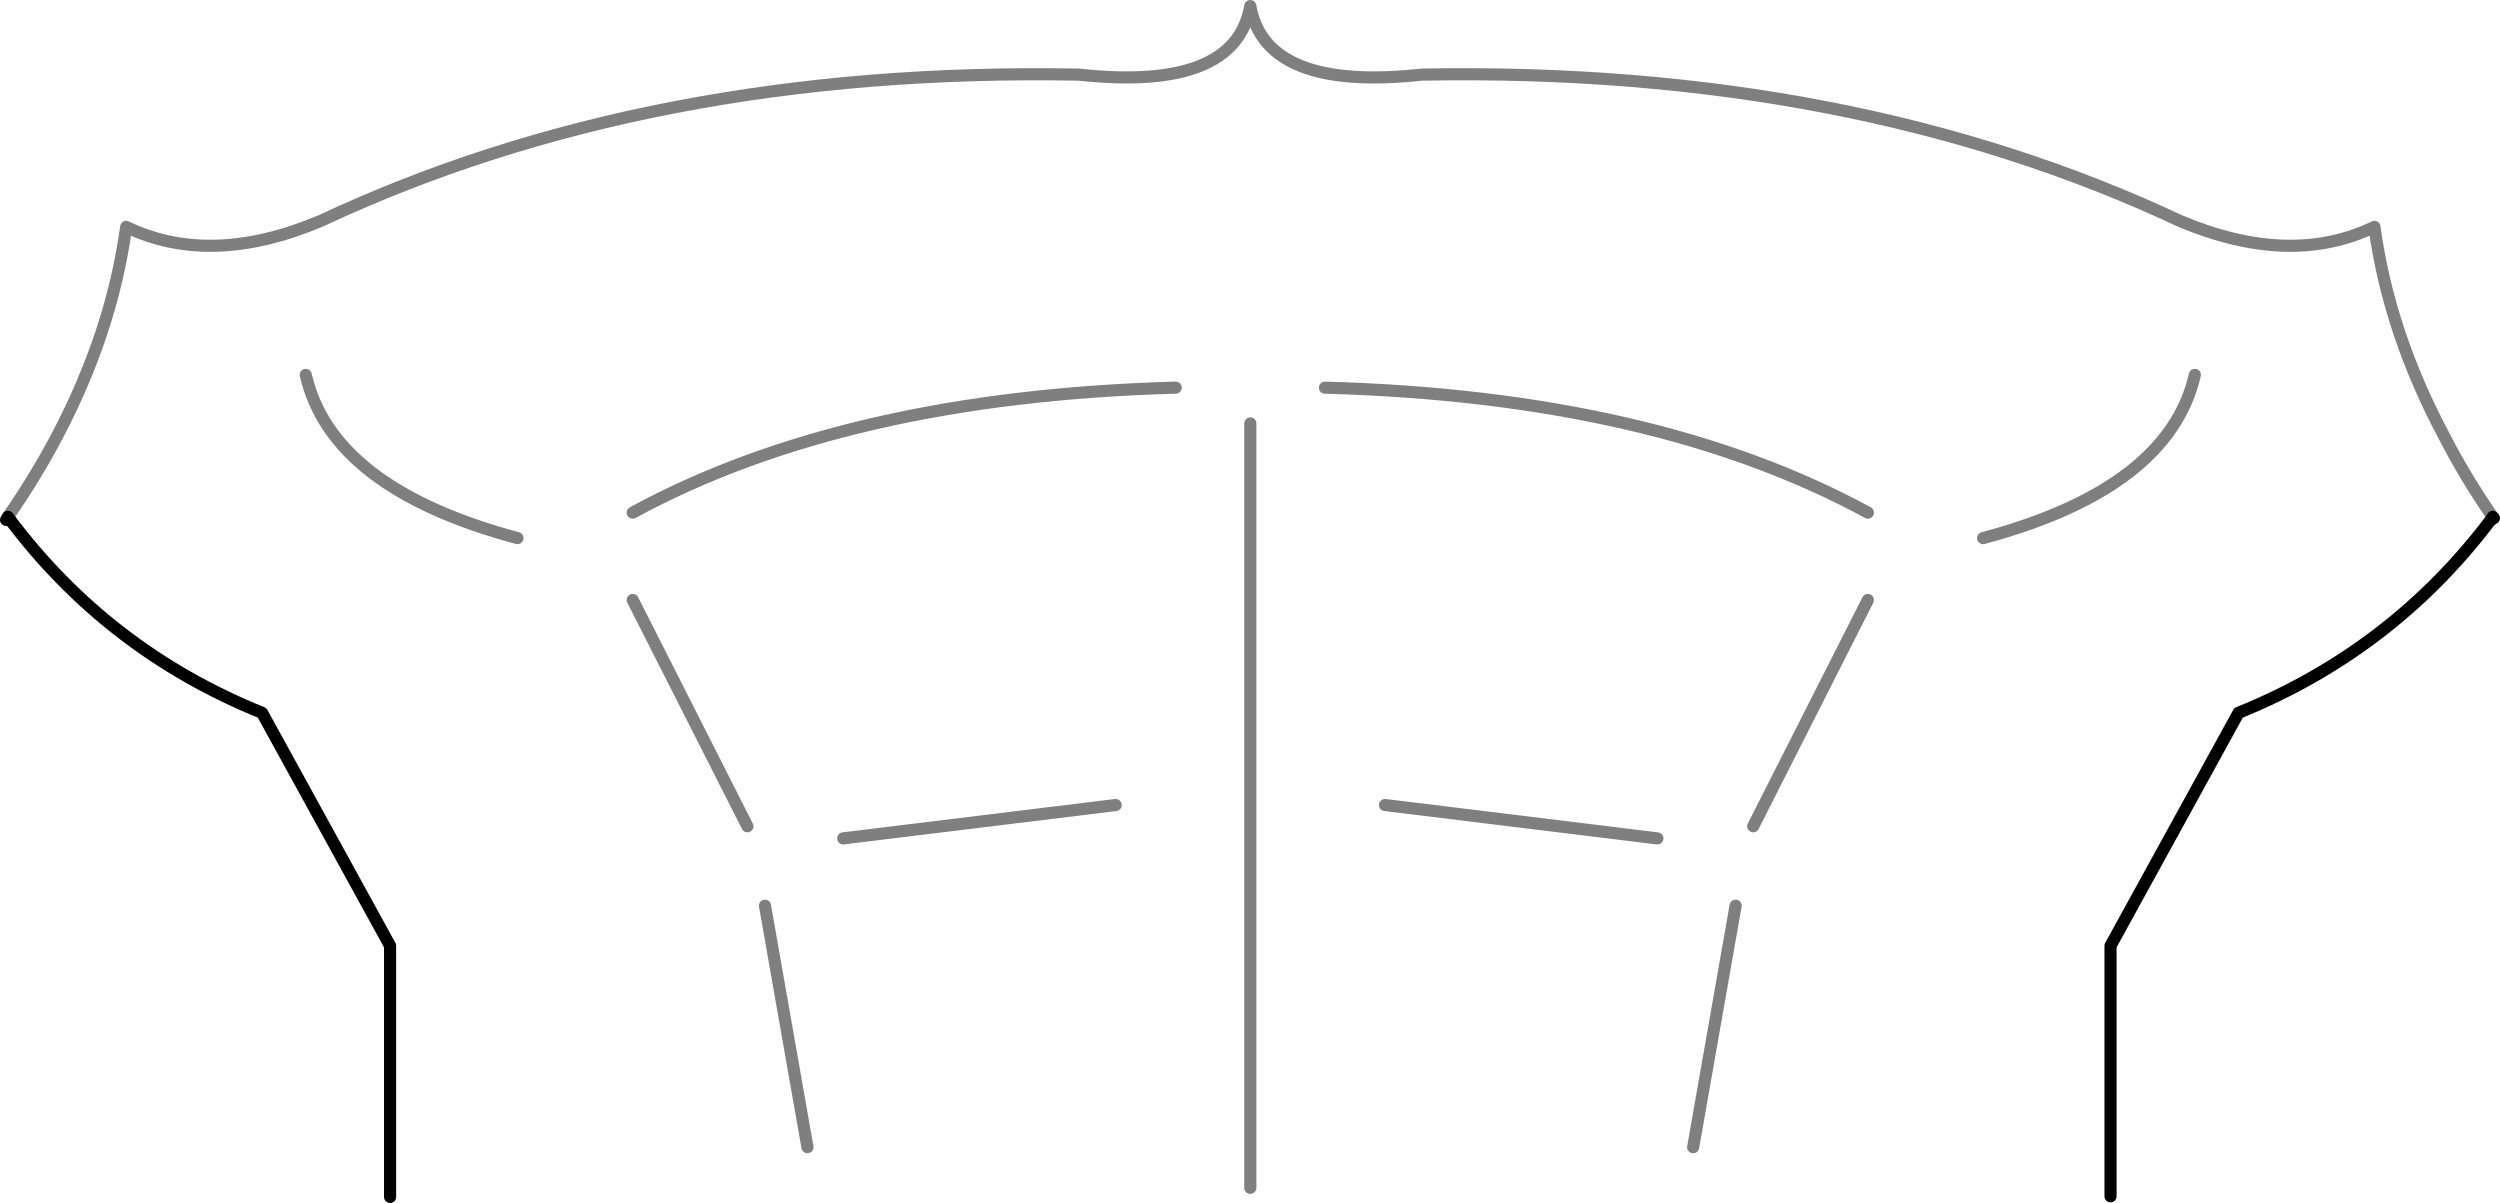 <?xml version="1.0" encoding="UTF-8" standalone="no"?>
<svg xmlns:xlink="http://www.w3.org/1999/xlink" height="99.15px" width="206.05px" xmlns="http://www.w3.org/2000/svg">
  <g transform="matrix(1.0, 0.0, 0.0, 1.0, -296.95, -239.7)">
    <path d="M477.85 270.6 Q475.7 279.95 460.4 284.05 M502.4 282.3 Q500.15 279.05 498.45 275.75 493.85 267.15 492.65 258.4 485.7 261.75 476.6 257.9 449.5 245.2 414.15 245.85 401.25 247.25 400.0 240.2 398.75 247.25 385.85 245.85 350.5 245.2 323.4 257.9 314.3 261.75 307.35 258.4 306.15 267.15 301.6 275.75 299.85 279.05 297.6 282.3 M450.9 281.95 Q433.35 272.4 406.15 271.65 M349.1 281.95 Q366.65 272.4 393.85 271.65 M366.45 308.8 L388.9 306.05 M360.0 314.35 L363.5 334.25 M440.0 314.35 L436.5 334.25 M433.55 308.8 L411.1 306.05 M349.1 289.15 L358.55 307.8 M400.0 274.6 L400.0 337.6 M450.9 289.15 L441.45 307.8 M322.15 270.6 Q324.3 279.95 339.6 284.05" fill="none" stroke="#000000" stroke-linecap="round" stroke-linejoin="round" stroke-opacity="0.502" stroke-width="1.0"/>
    <path d="M297.6 282.3 Q305.8 293.3 318.55 298.45 L329.1 317.65 329.1 338.35 M470.9 338.3 L470.9 317.65 481.45 298.45 Q494.05 293.35 502.2 282.6 L502.4 282.3 502.5 282.4 502.2 282.6 M297.6 282.3 L297.45 282.55" fill="none" stroke="#000000" stroke-linecap="round" stroke-linejoin="round" stroke-width="1.0"/>
  </g>
</svg>
